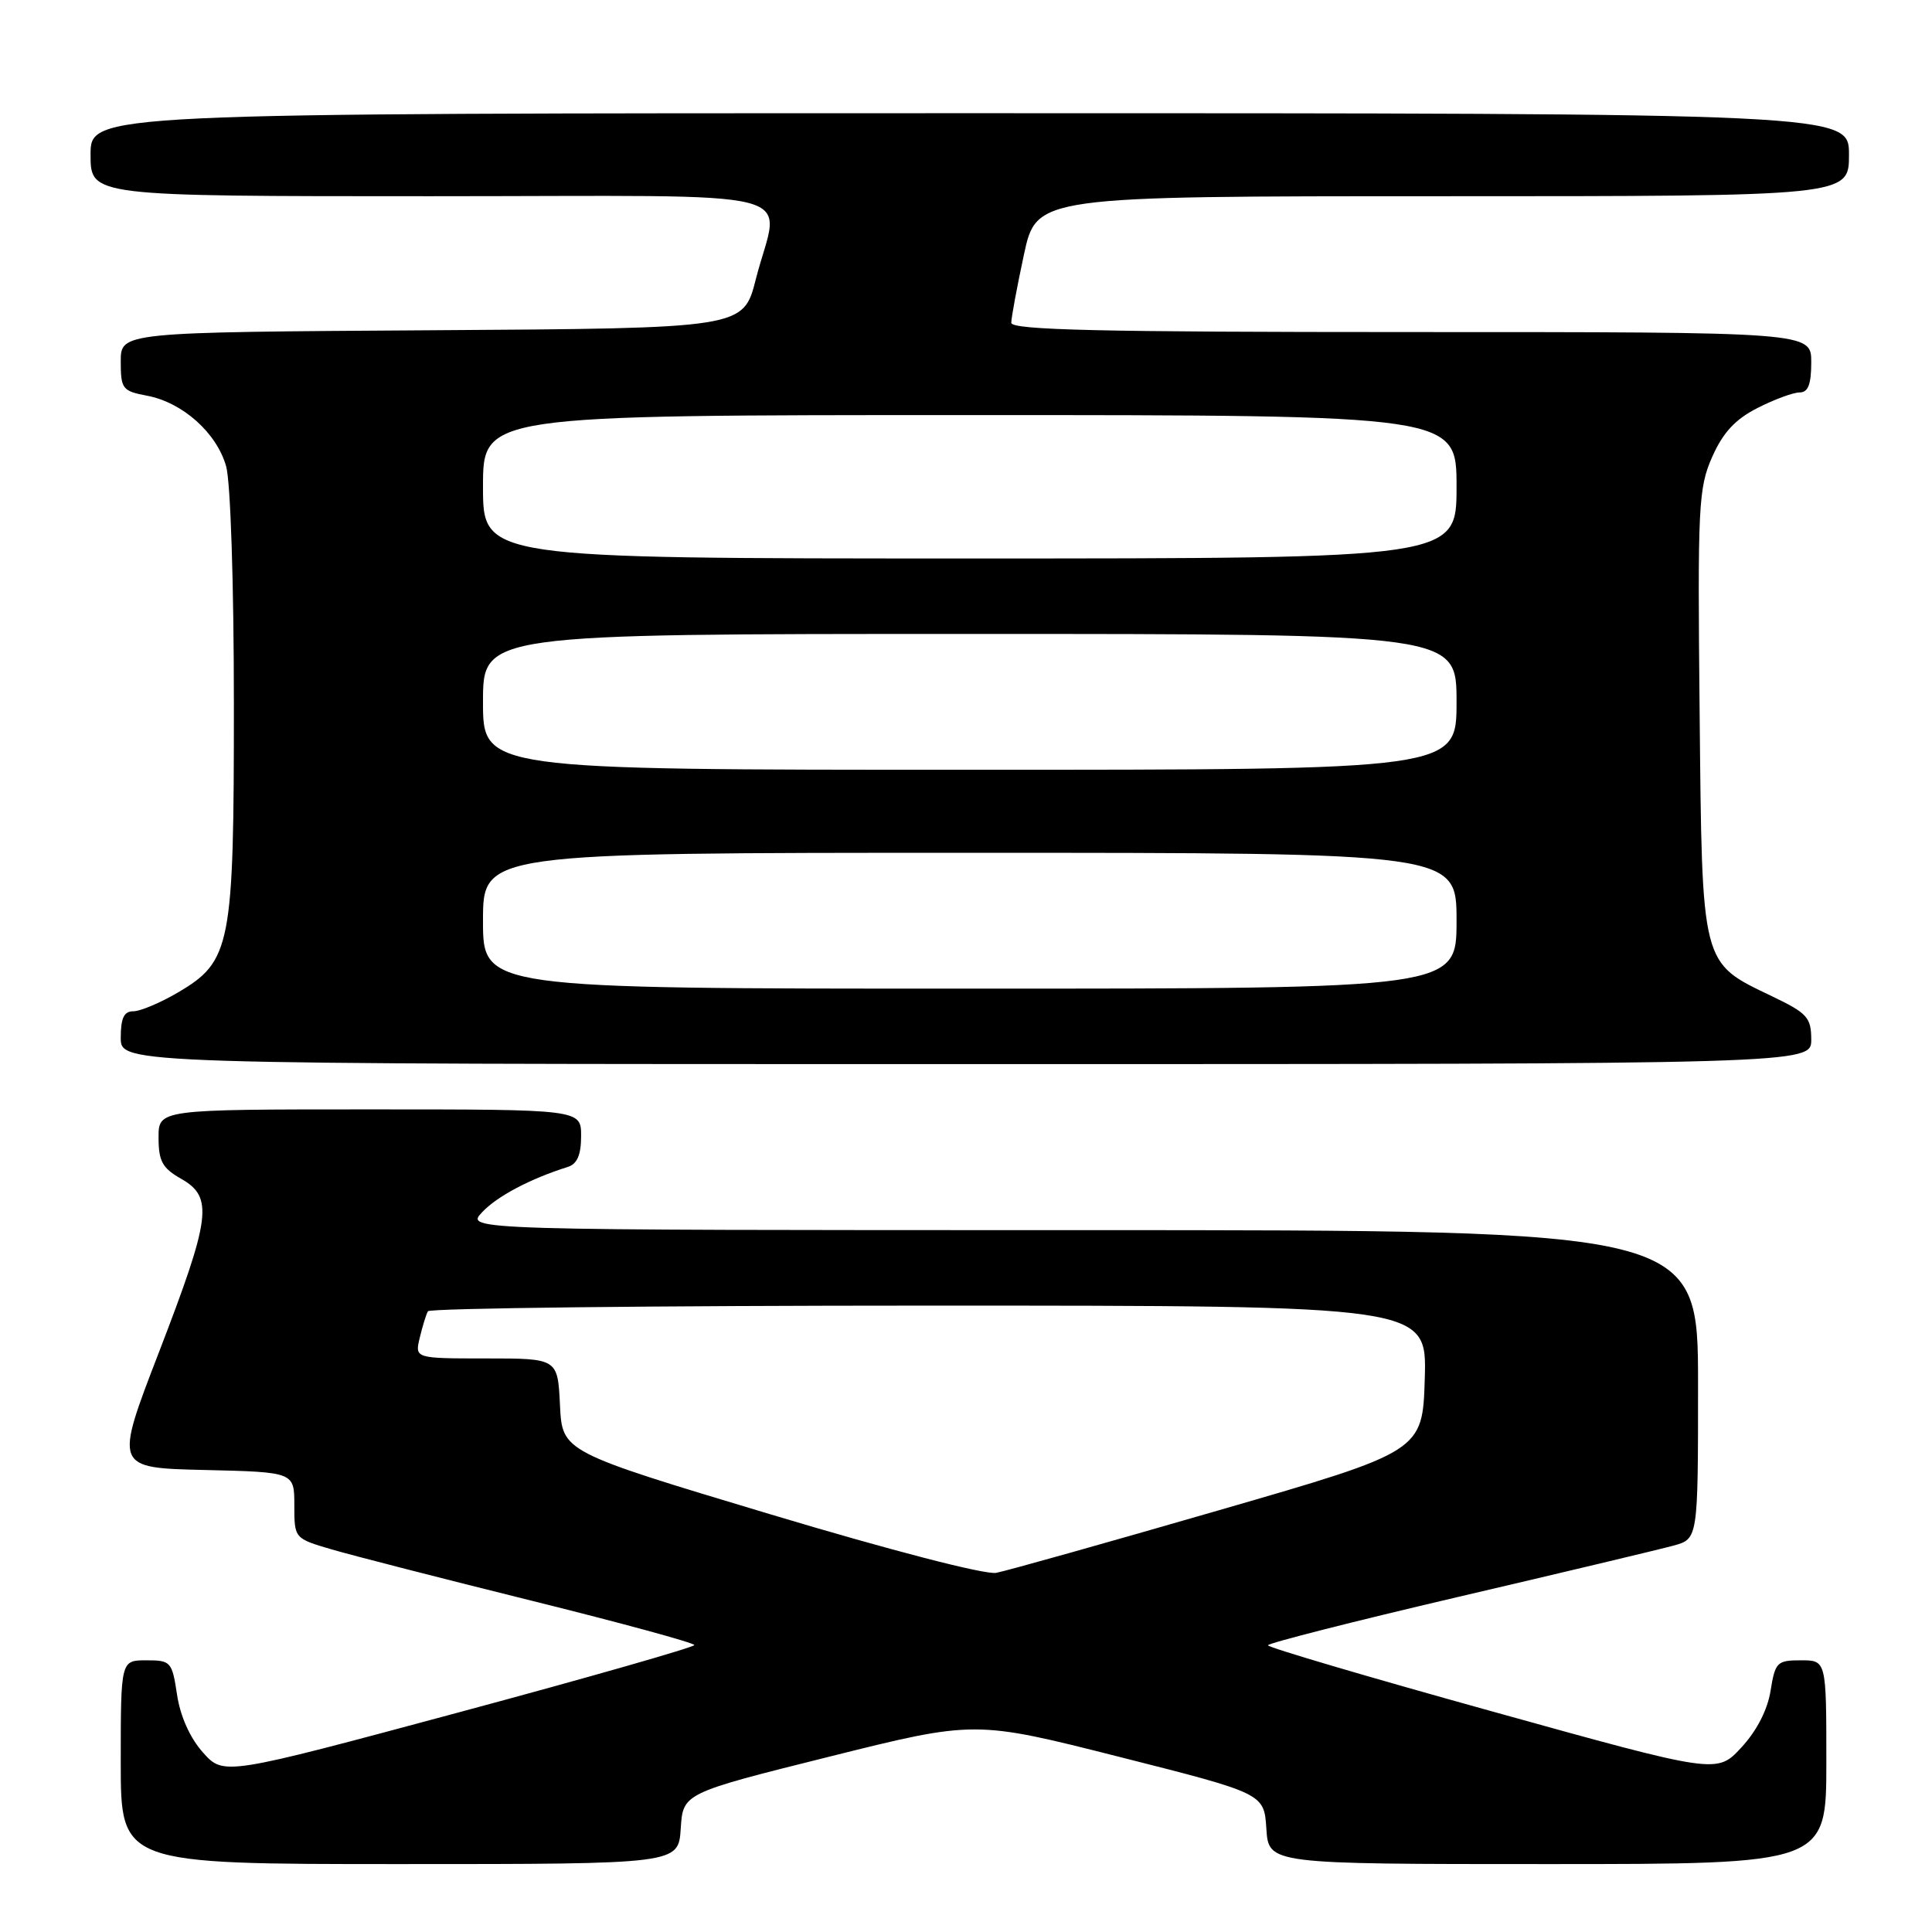 <?xml version="1.0" encoding="UTF-8" standalone="no"?>
<!DOCTYPE svg PUBLIC "-//W3C//DTD SVG 1.1//EN" "http://www.w3.org/Graphics/SVG/1.1/DTD/svg11.dtd" >
<svg xmlns="http://www.w3.org/2000/svg" xmlns:xlink="http://www.w3.org/1999/xlink" version="1.1" viewBox="0 0 256 256">
 <g >
 <path fill="currentColor"
d=" M 90.20 242.31 C 90.50 237.61 90.50 237.61 109.84 232.78 C 129.18 227.95 129.18 227.95 148.34 232.80 C 167.50 237.65 167.50 237.65 167.80 242.33 C 168.11 247.00 168.11 247.00 205.05 247.00 C 242.00 247.00 242.00 247.00 242.00 233.50 C 242.00 220.00 242.00 220.00 238.63 220.00 C 235.46 220.00 235.22 220.25 234.61 224.03 C 234.21 226.57 232.77 229.36 230.73 231.56 C 227.50 235.05 227.50 235.05 197.75 226.78 C 181.39 222.24 168.00 218.29 168.01 218.01 C 168.01 217.73 179.37 214.84 193.26 211.59 C 207.14 208.35 219.96 205.29 221.75 204.80 C 225.00 203.91 225.00 203.91 225.00 183.45 C 225.00 163.00 225.00 163.00 143.33 163.00 C 61.65 163.00 61.65 163.00 63.88 160.63 C 65.87 158.51 70.23 156.20 75.25 154.62 C 76.48 154.23 77.00 153.02 77.00 150.53 C 77.00 147.00 77.00 147.00 49.00 147.00 C 21.00 147.00 21.00 147.00 21.01 150.75 C 21.01 153.87 21.52 154.79 24.01 156.20 C 28.29 158.64 27.95 161.29 21.08 179.13 C 15.15 194.50 15.15 194.50 27.08 194.78 C 39.00 195.06 39.00 195.06 39.00 199.46 C 39.00 203.85 39.00 203.85 43.97 205.31 C 46.70 206.11 58.63 209.17 70.47 212.11 C 82.31 215.05 92.00 217.69 92.00 217.98 C 91.99 218.26 77.96 222.28 60.82 226.89 C 29.64 235.28 29.64 235.28 26.89 232.21 C 25.17 230.28 23.89 227.42 23.46 224.56 C 22.80 220.18 22.64 220.00 19.39 220.00 C 16.00 220.00 16.00 220.00 16.00 233.50 C 16.00 247.00 16.00 247.00 52.95 247.00 C 89.89 247.00 89.89 247.00 90.20 242.31 Z  M 240.00 137.75 C 239.99 134.82 239.48 134.25 234.78 132.00 C 225.36 127.48 225.54 128.20 225.21 94.42 C 224.93 67.00 225.05 64.68 226.87 60.55 C 228.31 57.31 229.91 55.57 232.88 54.06 C 235.10 52.93 237.61 52.00 238.46 52.00 C 239.59 52.00 240.00 50.93 240.00 48.00 C 240.00 44.00 240.00 44.00 187.00 44.00 C 145.79 44.00 134.00 43.73 134.00 42.77 C 134.00 42.10 134.75 38.05 135.67 33.77 C 137.34 26.00 137.34 26.00 191.17 26.00 C 245.00 26.00 245.00 26.00 245.00 20.50 C 245.00 15.00 245.00 15.00 128.50 15.00 C 12.00 15.00 12.00 15.00 12.00 20.50 C 12.00 26.00 12.00 26.00 57.00 26.00 C 108.57 26.00 103.29 24.65 100.15 37.00 C 98.50 43.50 98.50 43.50 57.25 43.76 C 16.00 44.02 16.00 44.02 16.00 47.90 C 16.00 51.53 16.22 51.82 19.47 52.43 C 24.20 53.32 28.73 57.37 29.97 61.81 C 30.55 63.92 30.99 77.40 30.99 93.23 C 31.00 125.42 30.62 127.38 23.54 131.53 C 21.22 132.89 18.58 134.00 17.66 134.00 C 16.43 134.00 16.00 134.90 16.00 137.50 C 16.00 141.00 16.00 141.00 128.00 141.00 C 240.00 141.00 240.00 141.00 240.00 137.75 Z  M 102.00 200.63 C 74.50 192.37 74.50 192.37 74.20 186.19 C 73.90 180.00 73.90 180.00 64.43 180.00 C 54.96 180.00 54.96 180.00 55.62 177.25 C 55.98 175.74 56.47 174.16 56.70 173.75 C 56.93 173.34 86.81 173.00 123.10 173.00 C 189.07 173.00 189.07 173.00 188.79 182.65 C 188.50 192.31 188.50 192.31 161.50 200.12 C 146.65 204.42 133.38 208.15 132.00 208.41 C 130.54 208.68 118.09 205.46 102.00 200.63 Z  M 64.00 122.00 C 64.00 113.00 64.00 113.00 128.50 113.00 C 193.00 113.00 193.00 113.00 193.00 122.00 C 193.00 131.00 193.00 131.00 128.50 131.00 C 64.00 131.00 64.00 131.00 64.00 122.00 Z  M 64.00 93.00 C 64.00 84.00 64.00 84.00 128.50 84.00 C 193.00 84.00 193.00 84.00 193.00 93.00 C 193.00 102.00 193.00 102.00 128.50 102.00 C 64.00 102.00 64.00 102.00 64.00 93.00 Z  M 64.00 64.50 C 64.00 55.00 64.00 55.00 128.50 55.00 C 193.00 55.00 193.00 55.00 193.00 64.50 C 193.00 74.00 193.00 74.00 128.50 74.00 C 64.00 74.00 64.00 74.00 64.00 64.50 Z "/>
</g>
</svg>